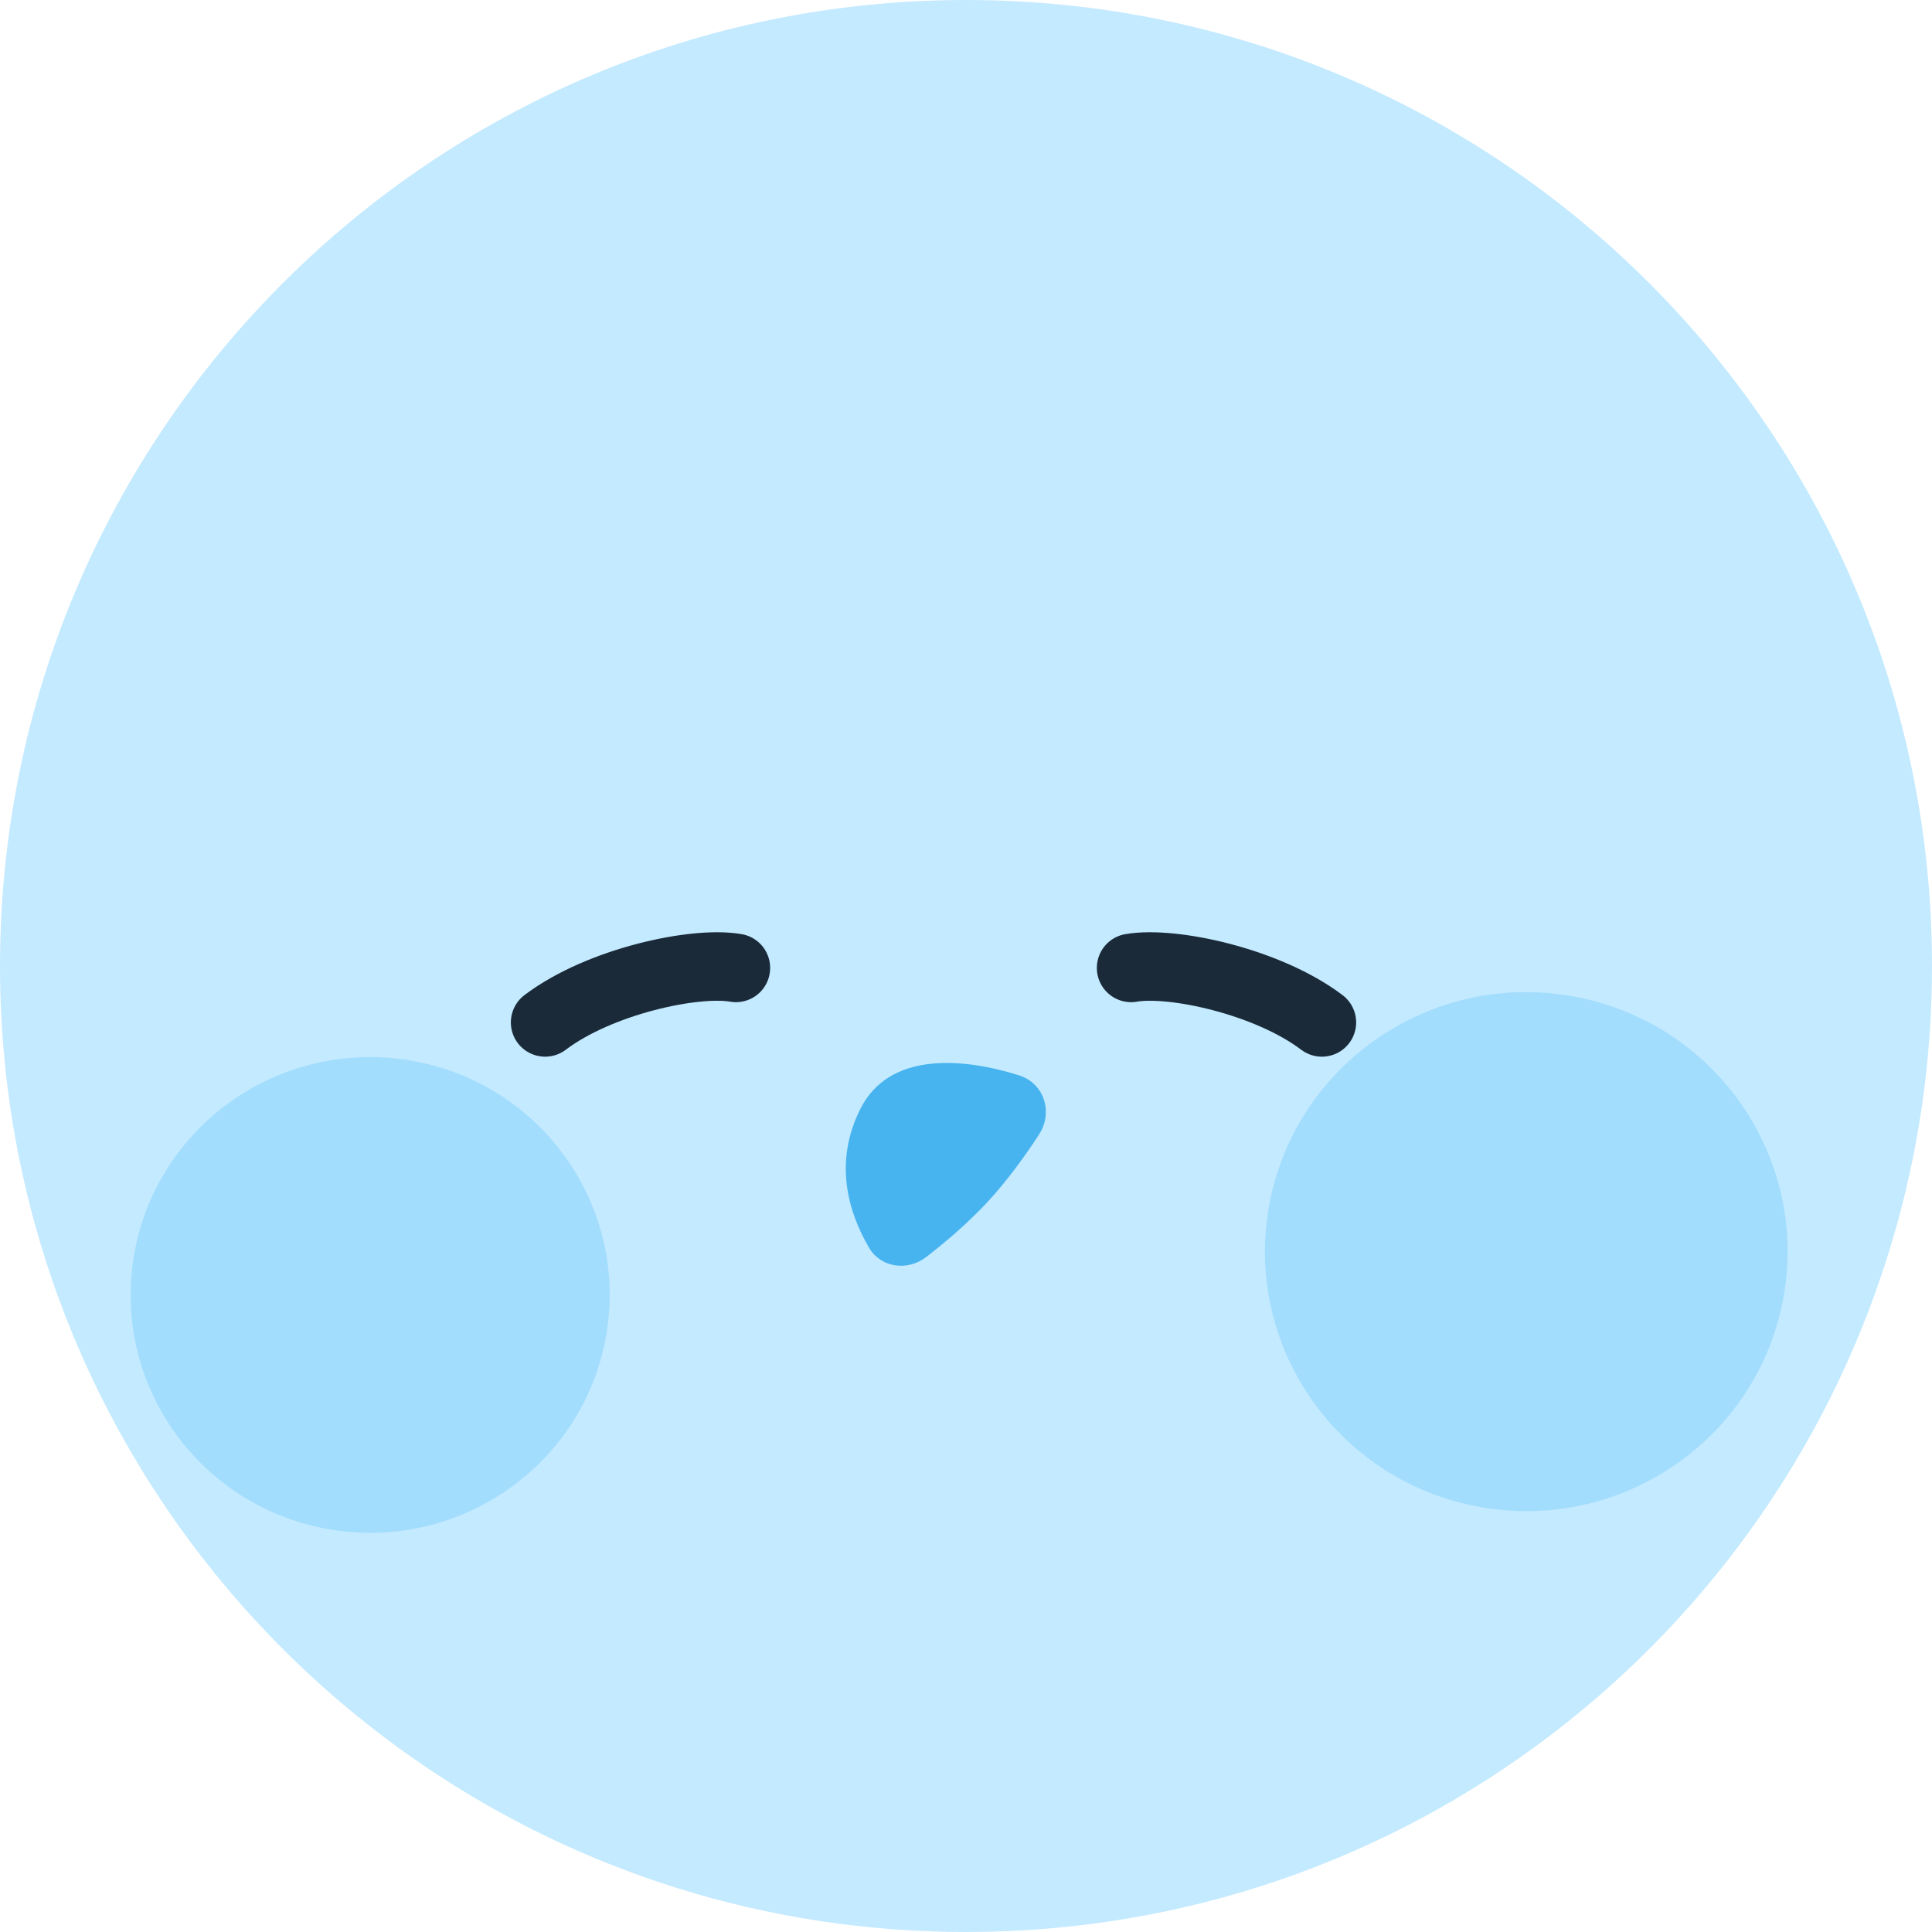 <svg width="141" height="141" viewBox="0 0 141 141" fill="none" xmlns="http://www.w3.org/2000/svg">
<path d="M141 70.505C141 77.387 140.015 84.051 138.165 90.337C129.612 119.617 102.56 141 70.505 141C41.374 141 16.381 123.346 5.629 98.154C2.009 89.66 0 80.321 0 70.505C0 31.568 31.568 0 70.505 0C109.442 0 141 31.568 141 70.505Z" fill="#C4EAFF"/>
<path opacity="0.36" d="M108.335 110.038C118.732 111.713 128.527 104.701 130.214 94.378C131.901 84.054 124.84 74.327 114.444 72.653C104.047 70.978 94.252 77.989 92.565 88.312C90.878 98.636 97.939 108.363 108.335 110.038Z" fill="#6BC7FB"/>
<path opacity="0.36" d="M24.216 111.64C33.746 113.175 42.724 106.749 44.27 97.286C45.816 87.823 39.345 78.908 29.815 77.373C20.286 75.837 11.307 82.264 9.761 91.727C8.215 101.189 14.687 110.105 24.216 111.64Z" fill="#6BC7FB"/>
<path d="M62.794 80.921C64.895 76.738 70.265 77.188 74.371 78.48C76.213 79.059 76.88 81.188 75.826 82.805C74.83 84.335 73.492 86.203 71.991 87.806C70.52 89.377 68.888 90.746 67.586 91.746C66.222 92.794 64.27 92.525 63.408 91.036C61.923 88.474 60.816 84.859 62.794 80.921Z" fill="#47B4F0"/>
<path d="M53.707 70.64C50.724 70.117 43.761 71.609 39.783 74.618" stroke="#1A2A38" stroke-width="5" stroke-linecap="round" stroke-linejoin="round"/>
<path d="M82.549 70.64C85.532 70.117 92.494 71.609 96.473 74.618" stroke="#1A2A38" stroke-width="5" stroke-linecap="round" stroke-linejoin="round"/>
</svg>
